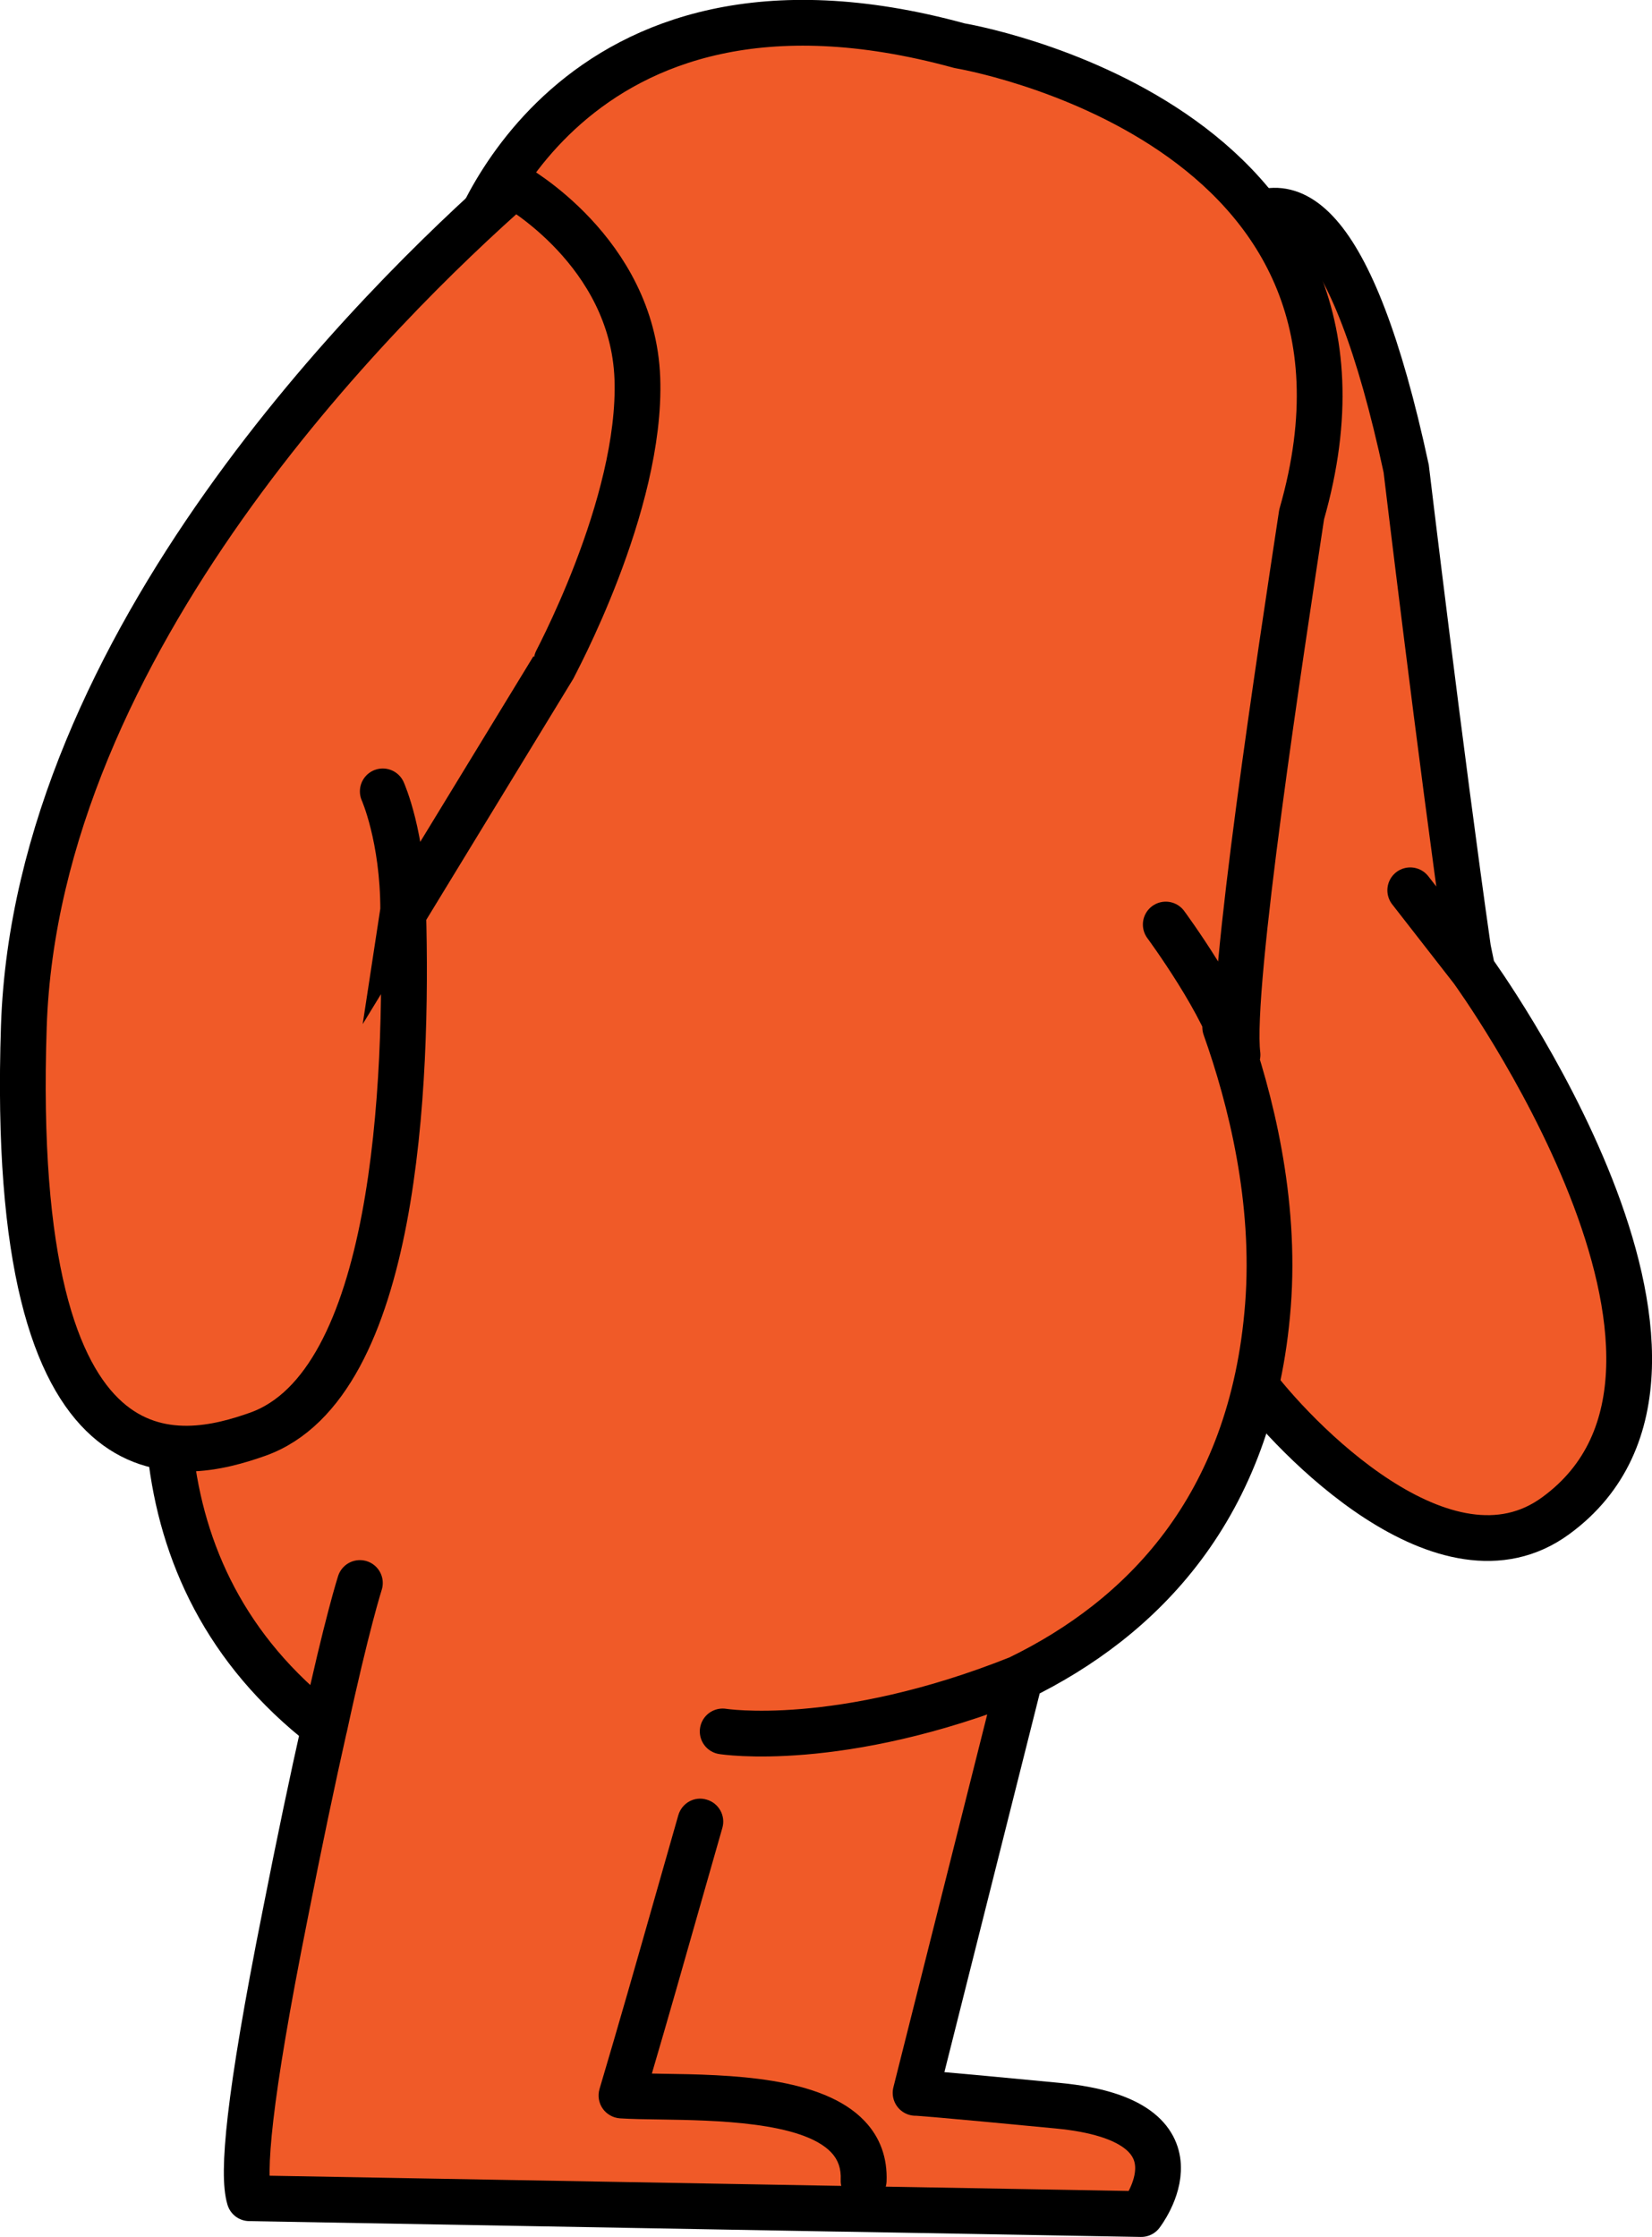<svg version="1.1" xmlns="http://www.w3.org/2000/svg" xmlns:xlink="http://www.w3.org/1999/xlink" width="32.568" height="44.097" viewBox="0,0,32.568,44.097"><g transform="translate(-223.035,-201.624)"><g data-paper-data="{&quot;isPaintingLayer&quot;:true}" fill-rule="nonzero" stroke-width="0.902" stroke-miterlimit="10" stroke-dasharray="" stroke-dashoffset="0" style="mix-blend-mode: normal"><path d="M252.065,220.751c0,0 5.675,7.813 1.638,10.753c-2.168,1.587 -5.177,-1.553 -6.008,-2.689c-1.204,-1.649 -1.6,-2.046 -1.857,-4.114c-0.256,-2.063 -1.274,-9.651 -0.861,-12.397c0.65,-4.304 3.623,-11.467 5.78,-1.443c0,0 0.679,5.677 1.221,9.472l0.087,0.419v0v0v0v0v0v0v0v0v0v0v0v0v0v0v0v0v0v0v0v0v0v0v0v0v0v0v0v0v0v0v0v0v0v0v0v0v0zM250.837,219.174l1.228,1.576" fill="#f05a28" stroke="#000000" stroke-linecap="round" stroke-linejoin="miter"/><g><path d="M248.695,211.771c-0.39,2.585 -1.43,9.316 -1.263,10.646l-0.243,-0.543c0.499,1.404 1.003,3.402 0.843,5.479c-0.311,4.032 -2.533,6.193 -4.894,7.346l-0.027,0.131l-2.026,8.05c0.039,-0.001 0.383,0.02 2.807,0.253c3.07,0.293 1.641,2.136 1.641,2.136l-5.723,-0.102l-0.293,-0.004l-11.565,-0.206c-0.142,-0.469 -0.029,-1.919 0.704,-5.588c0.283,-1.441 0.545,-2.681 0.773,-3.695l0.002,-0.007c-3.907,-3.026 -3.438,-7.708 -2.247,-11.021c0.759,-2.119 5.092,-18.116 5.092,-18.116c0,0 1.883,-6.143 9.676,-4.005c0,0 8.971,1.487 6.744,9.24c0,0.003 -0.001,0.003 -0.001,0.004v0v0v0v0v0v0v0v0v0v0v0v0v0v0v0v0v0v0v0v0v0v0v0v0v0v0v0v0v0v0v0v0v0v0v0v0v0zM237.282,235.755c0,0 2.297,0.369 5.854,-1.053M247.43,222.418c-0.203,-0.929 -1.413,-2.569 -1.413,-2.569M230.13,232.829c0,0 -0.261,0.812 -0.699,2.843" fill="#f05a28" stroke="#000000" stroke-linecap="round" stroke-linejoin="round"/><path d="M240.061,245.064c-0.007,0 -0.014,0 -0.019,0c-0.25,-0.012 -0.444,-0.221 -0.433,-0.469c0.01,-0.223 -0.05,-0.394 -0.186,-0.54c-0.575,-0.607 -2.316,-0.634 -3.357,-0.65c-0.313,-0.004 -0.591,-0.009 -0.81,-0.023c-0.136,-0.01 -0.262,-0.081 -0.34,-0.193c-0.078,-0.113 -0.101,-0.254 -0.062,-0.385c0.373,-1.255 0.735,-2.524 1.096,-3.793l0.457,-1.603c0.069,-0.239 0.316,-0.382 0.558,-0.309c0.24,0.068 0.379,0.318 0.311,0.556l-0.457,1.6c-0.308,1.084 -0.617,2.17 -0.933,3.244c0.062,0.001 0.127,0.002 0.193,0.004c1.335,0.019 3.164,0.048 4.001,0.932c0.307,0.323 0.452,0.727 0.433,1.195c-0.013,0.245 -0.212,0.434 -0.453,0.434v0v0v0v0v0v0v0v0v0v0v0v0v0v0v0v0v0v0v0v0v0v0v0v0v0v0v0v0v0v0v0v0v0v0v0v0v0v0z" fill="#000000" stroke="none" stroke-linecap="butt" stroke-linejoin="miter"/></g><path d="M233.935,214.797l-2.965,4.862l0.013,-0.085c0.096,3.417 -0.136,9.349 -2.866,10.322c-1.47,0.52 -4.926,1.358 -4.612,-8.04c0.252,-7.57 7.036,-14.26 9.664,-16.573c0,0 2.338,1.296 2.431,3.798c0.091,2.504 -1.667,5.712 -1.665,5.716v0v0v0v0v0v0v0v0v0v0v0v0v0v0v0v0v0v0v0v0v0v0v0v0v0v0v0v0v0v0v0v0v0v0v0v0v0zM230.984,219.574c0,-1.449 -0.403,-2.35 -0.403,-2.35" fill="#f05a28" stroke="#000000" stroke-linecap="round" stroke-linejoin="miter"/></g></g></svg>